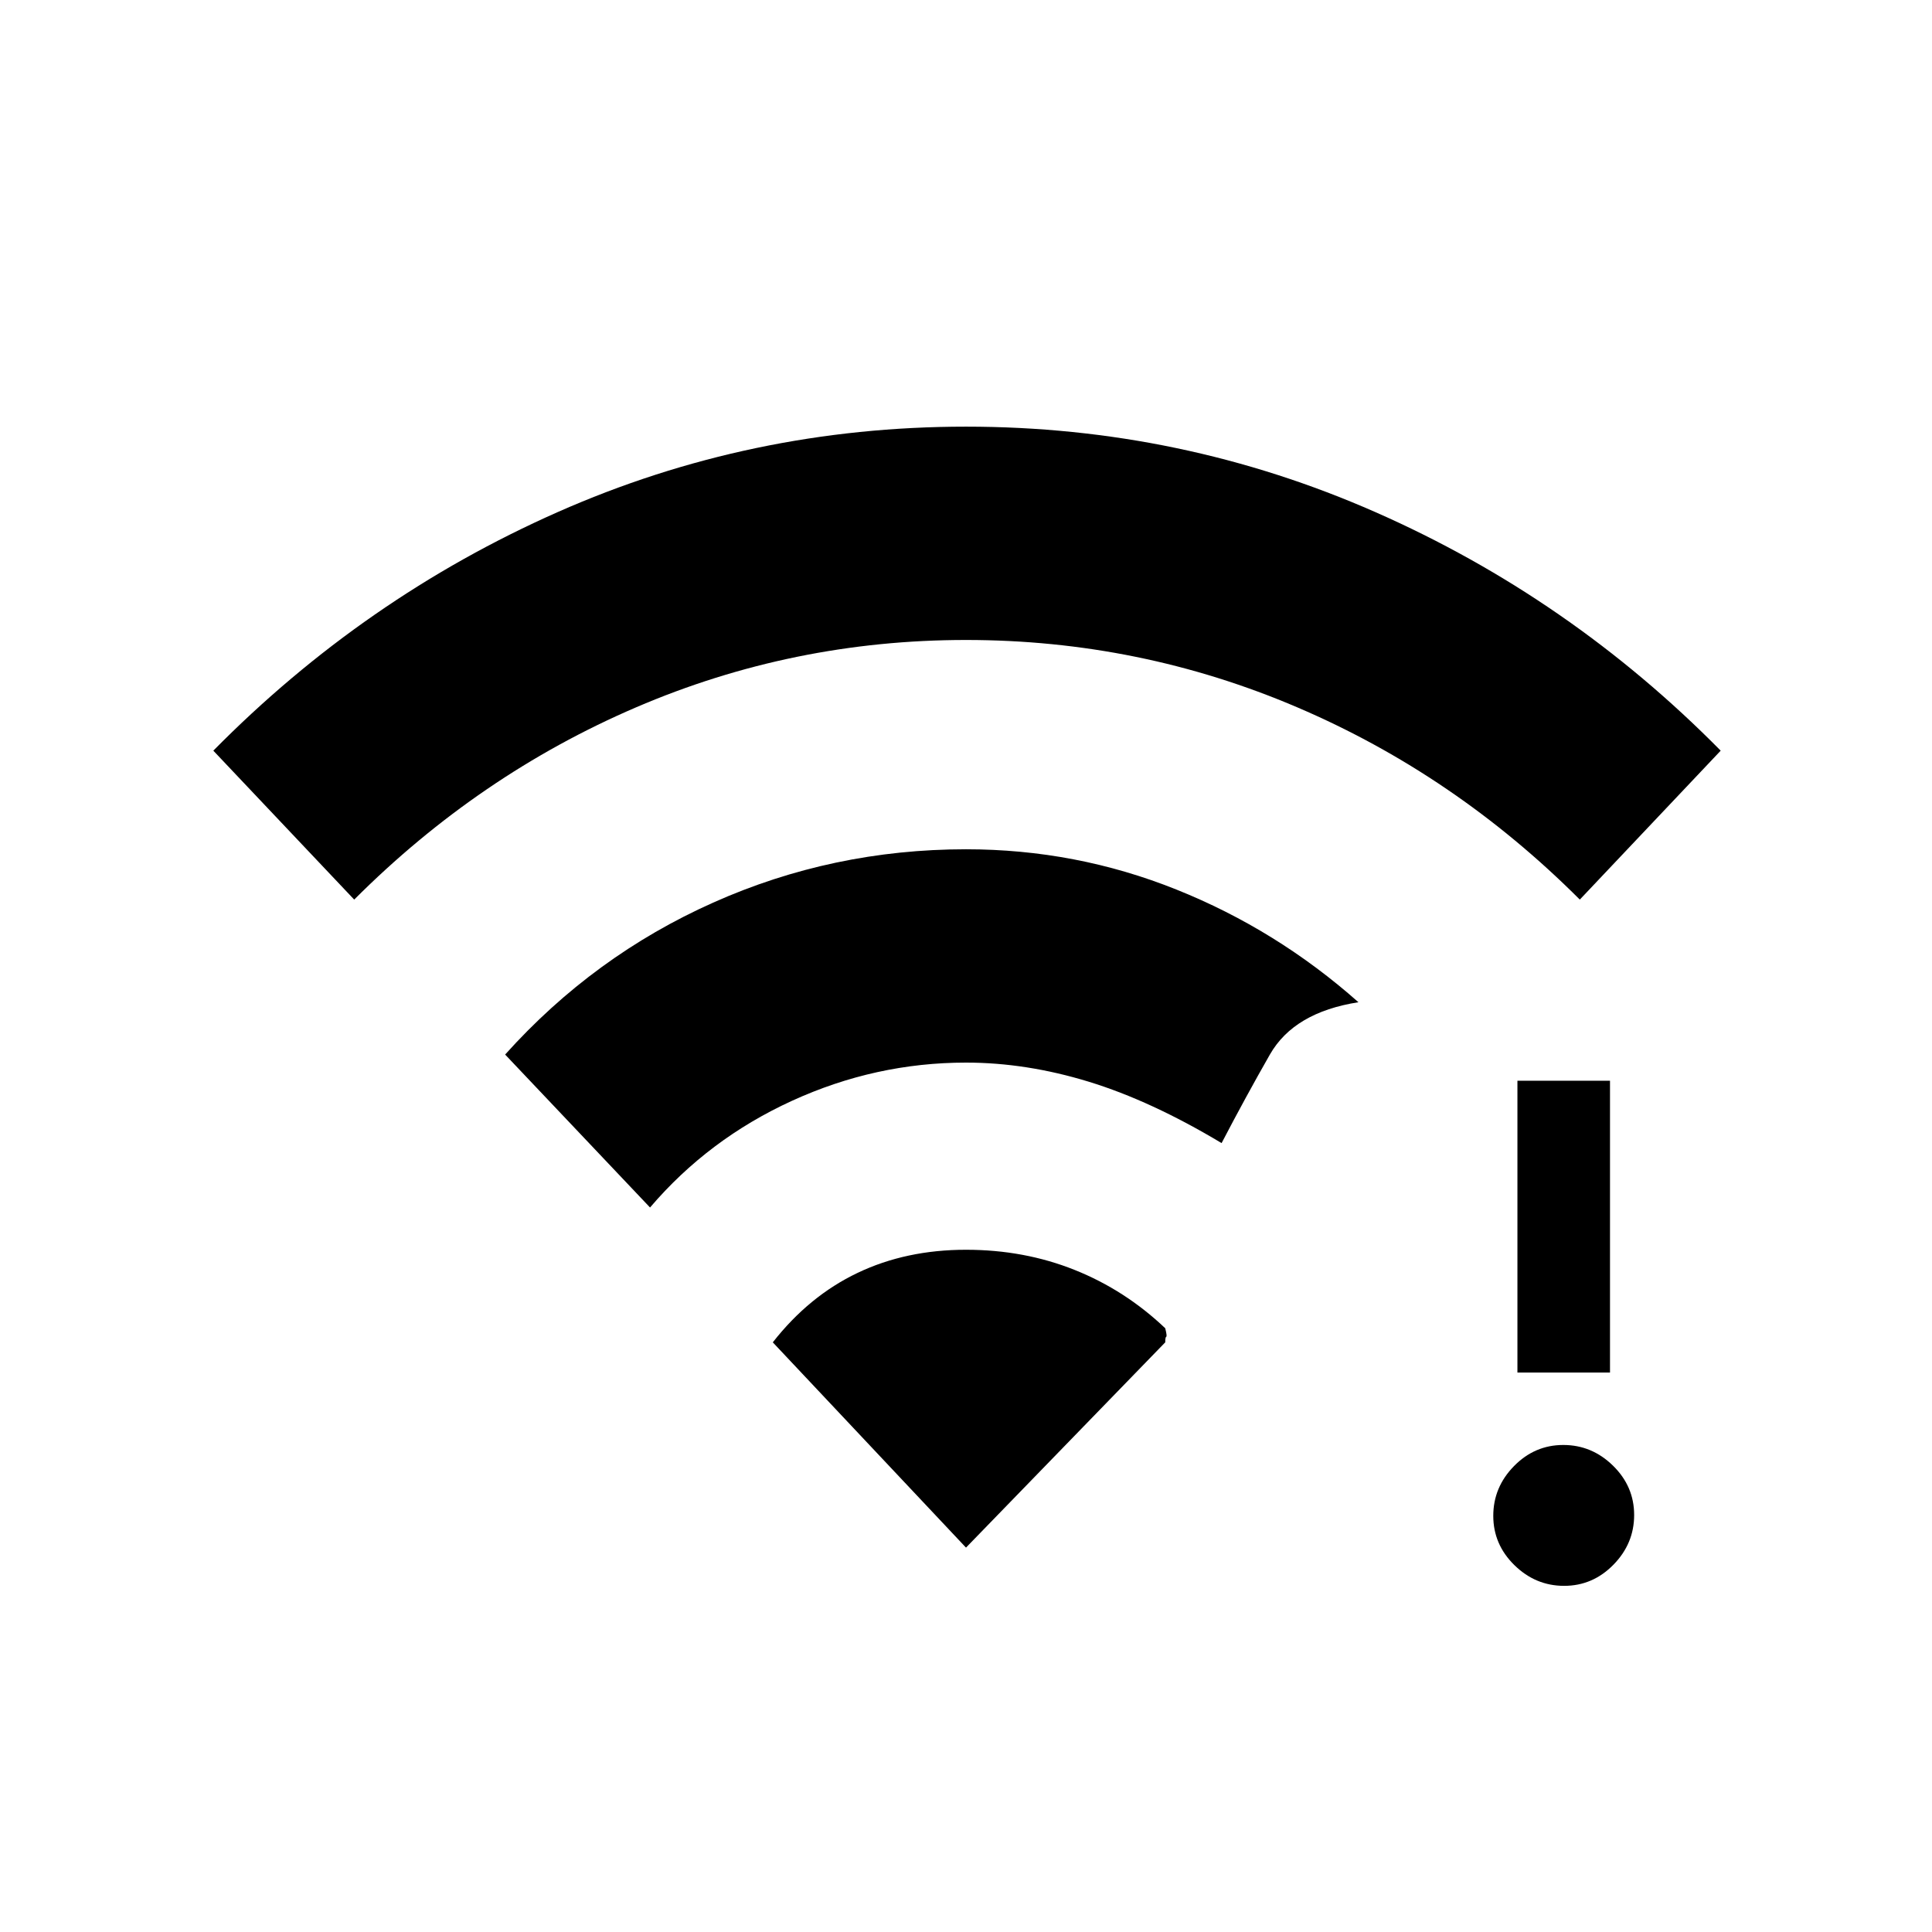 <svg xmlns="http://www.w3.org/2000/svg" height="20" viewBox="0 -960 960 960" width="20"><path d="M777.21-172q-14.21 0-24.71-10.29t-10.5-24.5q0-14.21 10.29-24.71t24.5-10.5q14.21 0 24.71 10.29t10.5 24.5q0 14.21-10.29 24.71t-24.5 10.5ZM754-278v-145h46v145h-46ZM176-513l-70-74q75-76 171.01-118.5 96.01-42.5 203-42.5t203.49 42.5Q780-663 855-587l-70 74q-62-62-140.32-95.5Q566.35-642 480-642q-86 0-164 33.5T176-513Zm147 153-72-76q44-49 103.38-75.5Q413.75-538 480-538q54.6 0 104.49 19.99Q634.39-498.03 675-462q-32 5-44 26t-24 44q-35-21-66-30.5t-61-9.5q-45 0-86.5 19T323-360Zm157 169-96-102q18-23 42.1-34.5Q450.19-339 480-339q28.89 0 53.94 10Q559-319 579-300q1 4 .5 4.22-.5.22-.5 2.78l-99 102Z"/></svg>